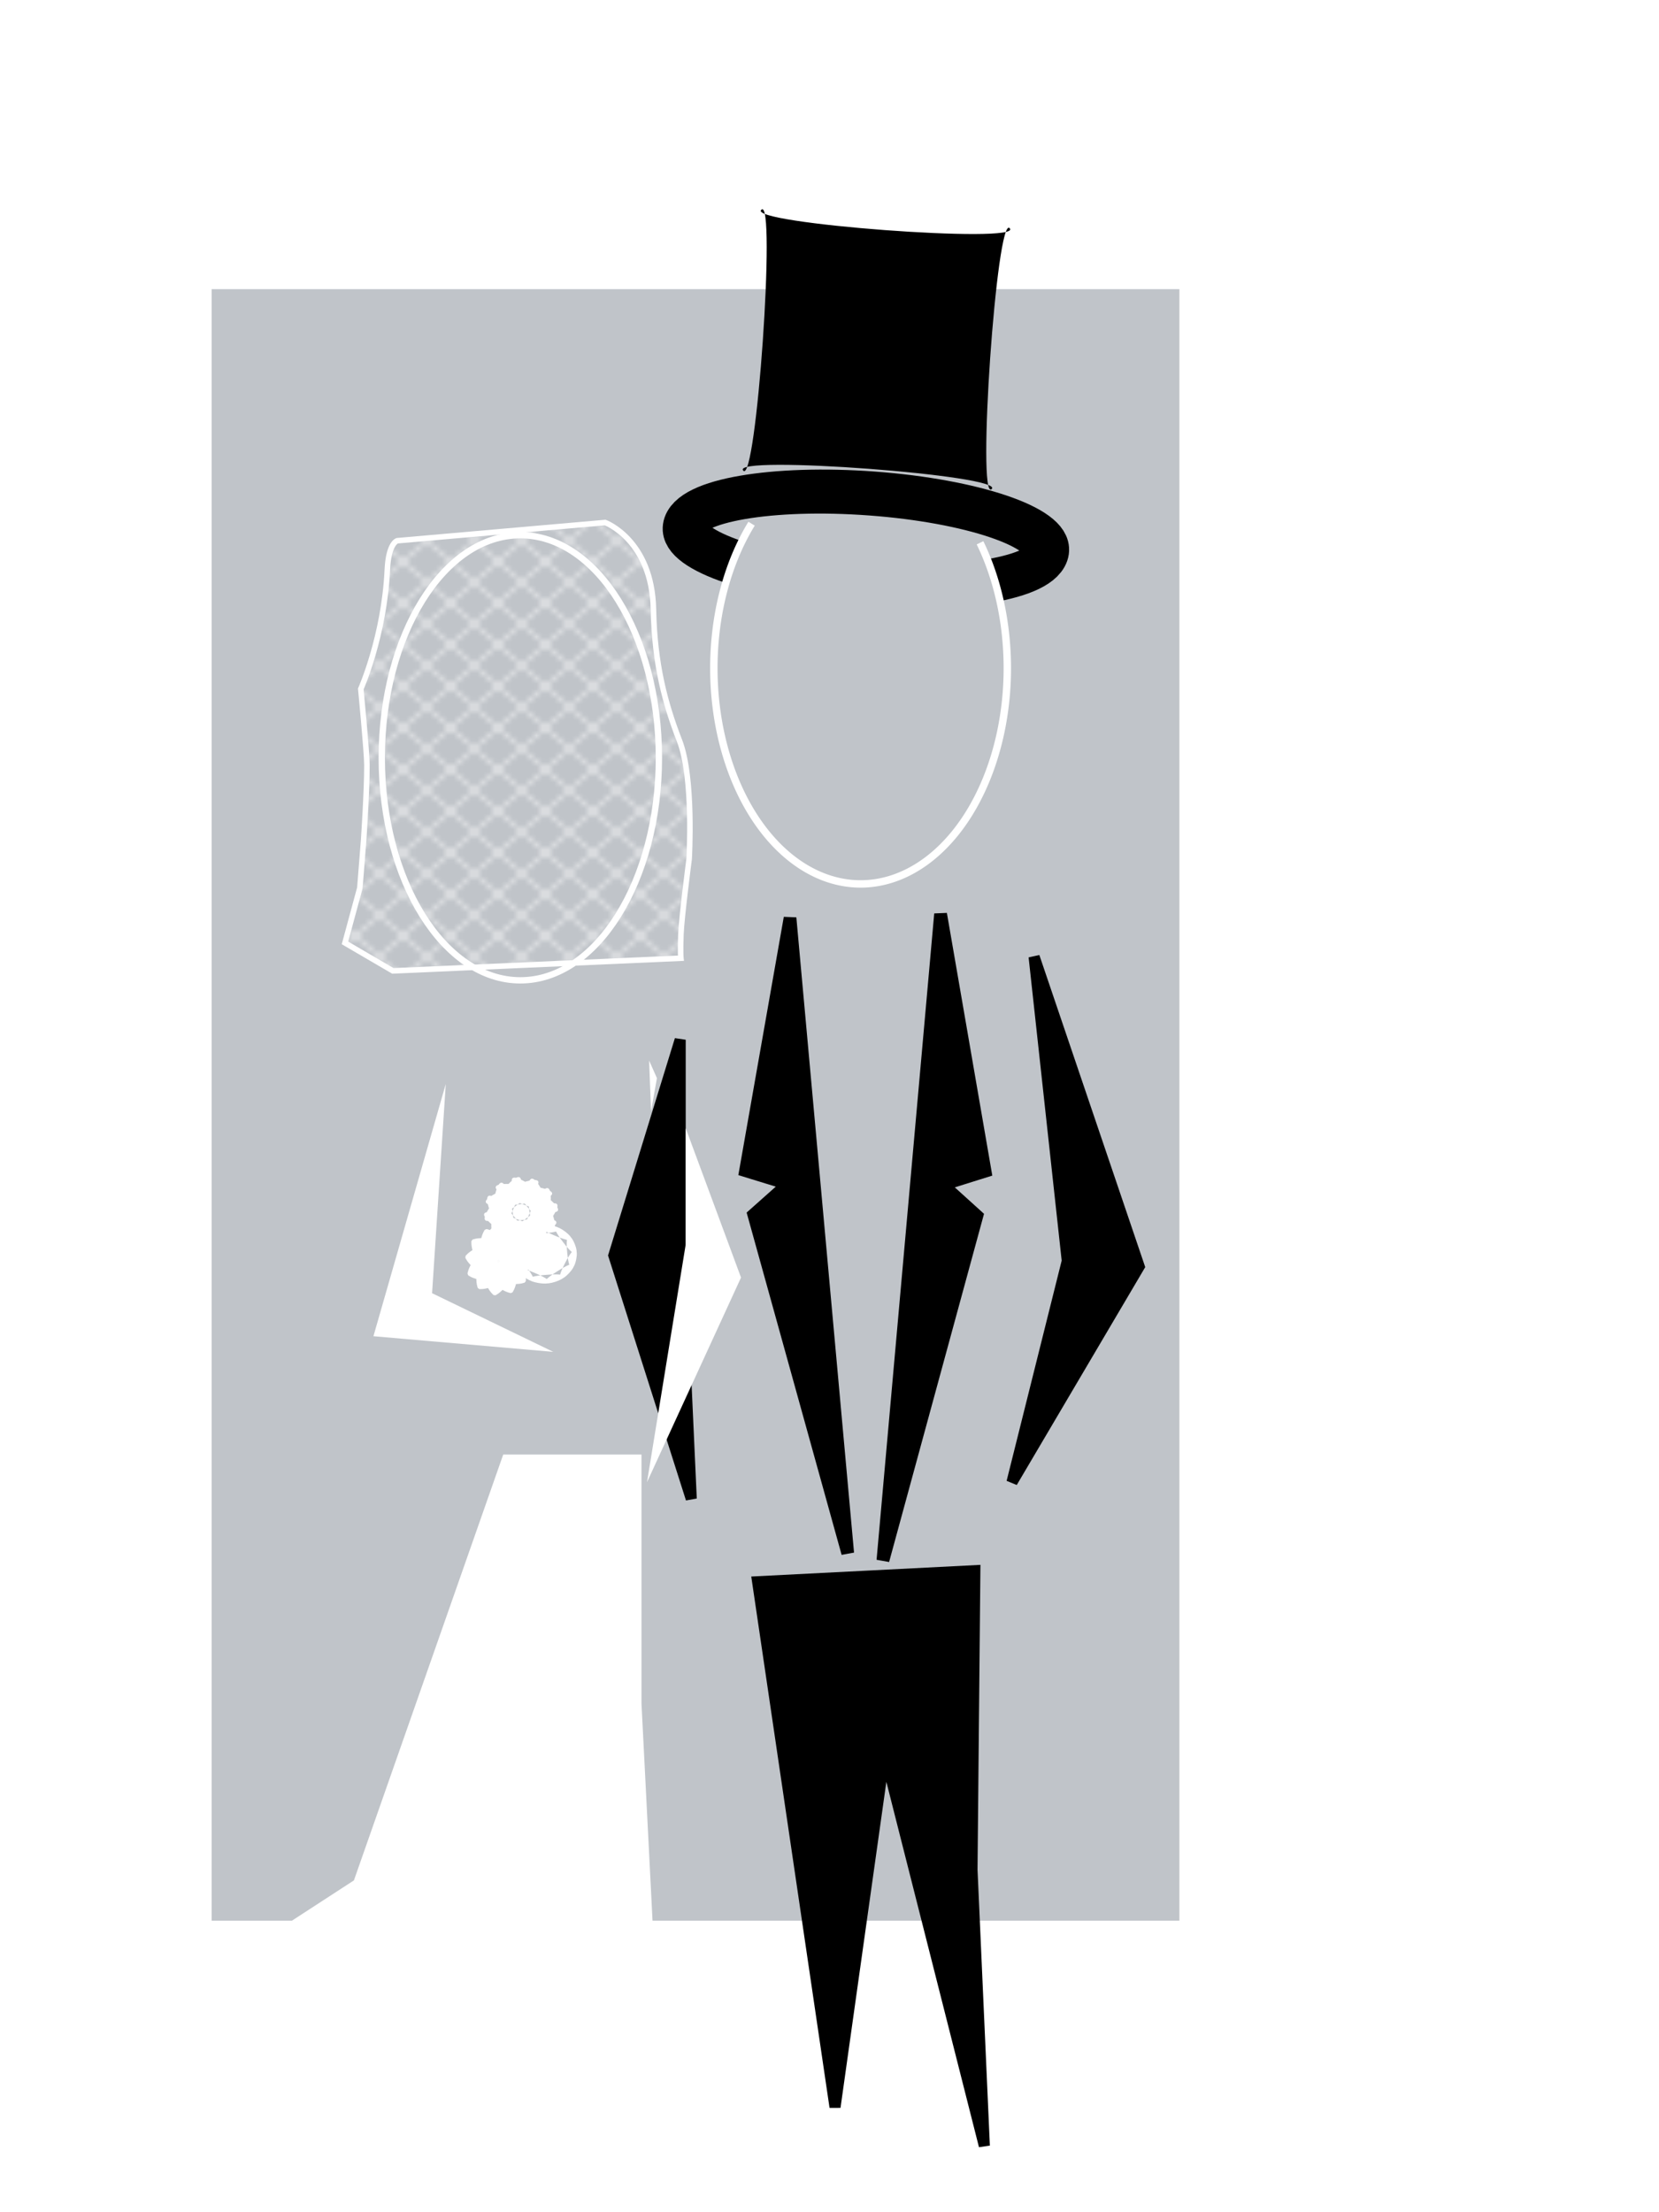 <?xml version="1.0" encoding="UTF-8" standalone="no"?>
<svg
   xmlns:osb="http://www.openswatchbook.org/uri/2009/osb"
   xmlns:dc="http://purl.org/dc/elements/1.1/"
   xmlns:cc="http://creativecommons.org/ns#"
   xmlns:rdf="http://www.w3.org/1999/02/22-rdf-syntax-ns#"
   xmlns:svg="http://www.w3.org/2000/svg"
   xmlns="http://www.w3.org/2000/svg"
   xmlns:xlink="http://www.w3.org/1999/xlink"
   xmlns:sodipodi="http://sodipodi.sourceforge.net/DTD/sodipodi-0.dtd"
   xmlns:inkscape="http://www.inkscape.org/namespaces/inkscape"
   height="200px"
   width="150px"
   version="1.1"
   id="svg3761"
   sodipodi:docname="johanna.svg"
   inkscape:version="0.91 r13725">
  <sodipodi:namedview
     pagecolor="#ffffff"
     bordercolor="#666666"
     borderopacity="1"
     objecttolerance="10"
     gridtolerance="10"
     guidetolerance="10"
     inkscape:pageopacity="0"
     inkscape:pageshadow="2"
     inkscape:window-width="1920"
     inkscape:window-height="1022"
     id="namedview3763"
     showgrid="false"
     inkscape:pagecheckerboard="true"
     inkscape:zoom="2"
     inkscape:cx="55.144219"
     inkscape:cy="141.24794"
     inkscape:window-x="0"
     inkscape:window-y="0"
     inkscape:window-maximized="1"
     inkscape:current-layer="svg3761"
     inkscape:showpageshadow="false" />
  <defs
     id="defs3757">
    <pattern
       inkscape:collect="always"
       xlink:href="#diagonalHatch"
       id="pattern5817"
       patternTransform="scale(0.536,0.47)" />
    <linearGradient
       id="linearGradient4631"
       osb:paint="solid">
      <stop
         style="stop-color:#000000;stop-opacity:1;"
         offset="0"
         id="stop4629" />
    </linearGradient>
    <pattern
       id="diagonalHatch"
       width="8px"
       height="8px"
       patternUnits="userSpaceOnUse">
      <line
         x1="0"
         y1="0"
         x2="8"
         y2="8"
         style="stroke:white; stroke-width:0.3"
         id="line3752" />
      <line
         x1="8"
         y1="0"
         x2="0"
         y2="8"
         style="stroke:white; stroke-width:0.3"
         id="line3754" />
    </pattern>
    <pattern
       patternUnits="userSpaceOnUse"
       width="61.166"
       height="97"
       patternTransform="translate(71.277,101.181)"
       id="pattern5377">
      <polygon
         transform="translate(-9.455,-23.5)"
         style="fill:url(#diagonalHatch);fill-opacity:1;stroke:#ffffff;stroke-width:1"
         points="22,24 46,24 50,28 70,80 10,80 18,28 "
         id="veil" />
    </pattern>
    <pattern
       id="diagonalHatch-3"
       width="8px"
       height="8px"
       patternUnits="userSpaceOnUse">
      <line
         x1="0"
         y1="0"
         x2="8"
         y2="8"
         style="stroke:white; stroke-width:0.3"
         id="line3752-5" />
      <line
         x1="8"
         y1="0"
         x2="0"
         y2="8"
         style="stroke:white; stroke-width:0.3"
         id="line3754-6" />
    </pattern>
  </defs>
  <rect
     style="opacity:1;fill:#c0c4c9;fill-opacity:1;fill-rule:nonzero;stroke:none;stroke-width:8;stroke-linecap:square;stroke-linejoin:round;stroke-miterlimit:4;stroke-dasharray:none;stroke-dashoffset:0;stroke-opacity:1"
     id="rect3351"
     width="87.5"
     height="147.5"
     x="19.137"
     y="26.142" />
  <ellipse
     id="face"
     style="fill:none;fill-opacity:1;stroke:#ffffff;stroke-width:0.572"
     cx="47.046"
     cy="68.508"
     rx="12.529"
     ry="20.122" />
  <rect
     style="stroke:none;fill:none"
     width="61.166"
     height="97"
     x="71.277"
     y="101.181"
     id="rect5380" />
  <path
     sodipodi:type="star"
     style="fill:#000000"
     id="path3816"
     sodipodi:sides="4"
     sodipodi:cx="77.83622"
     sodipodi:cy="47.933895"
     sodipodi:r1="25.677385"
     sodipodi:r2="22.237268"
     sodipodi:arg1="0.48720346"
     sodipodi:arg2="1.2726016"
     inkscape:flatsided="true"
     inkscape:rounded="-0.08"
     inkscape:randomized="0"
     d="m 100.526,59.955 c 1.36,-2.567 -37.278,9.309 -34.711,10.669 2.567,1.36 -9.309,-37.278 -10.669,-34.711 -1.36,2.567 37.278,-9.309 34.711,-10.669 -2.567,-1.36 9.309,37.278 10.669,34.711 z"
     transform="matrix(0.578,0.235,-0.225,0.607,45.044,-15.797)" />
  <ellipse
     style="fill:none;stroke:#000000;stroke-width:4.003;stroke-linecap:round;stroke-linejoin:round;stroke-miterlimit:4;stroke-dasharray:none;stroke-opacity:1"
     id="path3820"
     cx="84.377"
     cy="42.887"
     rx="16.399"
     ry="4.164"
     transform="matrix(0.997,0.074,-0.136,0.991,0,0)" />
  <path
     style="fill:#c0c4c9;fill-opacity:1;stroke:#ffffff;stroke-width:0.67;stroke-opacity:1"
     id="path3822"
     sodipodi:type="arc"
     sodipodi:cx="77.810295"
     sodipodi:cy="60.405174"
     sodipodi:rx="13.267987"
     sodipodi:ry="19.507574"
     sodipodi:start="5.6633383"
     sodipodi:end="3.8751124"
     sodipodi:open="true"
     d="M 88.61,49.073 A 13.268,19.508 0 0 1 86.28,75.421 13.268,19.508 0 0 1 68.237,73.912 13.268,19.508 0 0 1 67.955,47.345" />
  <path
     style="fill:#000000;fill-opacity:1;stroke:#000000;stroke-width:1.155px;stroke-linecap:butt;stroke-linejoin:miter;stroke-opacity:1"
     d="m 85.044,82.631 4.021,23.252 -3.872,1.213 3.128,2.831 -8.489,31.138 z"
     id="path6386"
     inkscape:connector-curvature="0" />
  <path
     style="fill:#000000;fill-opacity:1;stroke:#000000;stroke-width:1.145px;stroke-linecap:butt;stroke-linejoin:miter;stroke-opacity:1"
     d="m 71.432,82.986 -4.023,22.854 3.874,1.192 -3.129,2.782 8.494,30.604 z"
     id="path6386-7"
     inkscape:connector-curvature="0" />
  <path
     style="fill:#000000;fill-opacity:1;fill-rule:evenodd;stroke:#000000;stroke-width:1px;stroke-linecap:butt;stroke-linejoin:miter;stroke-opacity:1"
     d="m 68.5,143 19.641,-1 -0.257,27.036 L 89,194 l -9,-35.5 -4.5,32 z"
     id="path4896"
     inkscape:connector-curvature="0"
     sodipodi:nodetypes="ccccccc" />
  <path
     style="fill:#000000;fill-rule:evenodd;stroke:#000000;stroke-width:1px;stroke-linecap:butt;stroke-linejoin:miter;stroke-opacity:1;fill-opacity:1"
     d="m 93.5,86.5 9.5,28 -11.5,19.5 5,-20 z"
     id="path4898"
     inkscape:connector-curvature="0" />
  <path
     style="fill:#000000;fill-rule:evenodd;stroke:#000000;stroke-width:1px;stroke-linecap:butt;stroke-linejoin:miter;stroke-opacity:1;fill-opacity:1"
     d="m 61.5,94 -6,19.5 7,22 -1,-22 z"
     id="path4900"
     inkscape:connector-curvature="0" />
  <path
     style="fill:#ffffff;fill-rule:evenodd;stroke:none;stroke-width:1px;stroke-linecap:butt;stroke-linejoin:miter;stroke-opacity:1;fill-opacity:1"
     d="M 62,102 67,115.5 58.5,134 62,112.5 Z"
     id="path4926"
     inkscape:connector-curvature="0" />
  <path
     style="fill:#ffffff;fill-rule:evenodd;stroke:none;stroke-width:1px;stroke-linecap:butt;stroke-linejoin:miter;stroke-opacity:1;fill-opacity:1"
     d="M 45.5,131.5 32,170 12,183 59.5,183.5 58,154 58,131.5 Z"
     id="path4930"
     inkscape:connector-curvature="0" />
  <path
     style="fill:#ffffff;fill-rule:evenodd;stroke:none;stroke-width:1px;stroke-linecap:butt;stroke-linejoin:miter;stroke-opacity:1;fill-opacity:1"
     d="m 59.397,97.47 -0.707,-1.591 0.177,4.596 z"
     id="path4952"
     inkscape:connector-curvature="0" />
  <path
     sodipodi:type="star"
     style="opacity:1;fill:#ffffff;fill-opacity:1;fill-rule:nonzero;stroke:none;stroke-width:8;stroke-linecap:square;stroke-linejoin:round;stroke-miterlimit:4;stroke-dasharray:none;stroke-dashoffset:0;stroke-opacity:1"
     id="path4974"
     sodipodi:sides="6"
     sodipodi:cx="20.152542"
     sodipodi:cy="64.235497"
     sodipodi:r1="9.0863905"
     sodipodi:r2="9.0863905"
     sodipodi:arg1="0.64739214"
     sodipodi:arg2="1.1709909"
     inkscape:flatsided="false"
     inkscape:rounded="-9.26"
     inkscape:randomized="0"
     d="M 27.4,69.716 C 53.668,34.974 -16.43,89.558 23.689,72.605 63.809,55.652 -24.19,67.874 19.031,73.252 62.251,78.63 -20.069,45.216 14.672,71.483 49.414,97.751 -5.17,27.653 11.783,67.772 28.736,107.892 16.514,19.893 11.136,63.114 5.758,106.334 39.173,24.014 12.905,58.755 -13.363,93.497 56.735,38.913 16.616,55.866 -23.503,72.819 64.495,60.597 21.275,55.219 -21.946,49.841 60.374,83.255 25.633,56.988 -9.109,30.72 45.475,100.818 28.522,60.699 11.569,20.579 23.791,108.578 29.169,65.357 34.547,22.137 1.133,104.457 27.4,69.716 Z"
     transform="matrix(0.21,0,0,0.216,40.853,100.136)" />
  <path
     sodipodi:type="star"
     style="opacity:1;fill:#ffffff;fill-opacity:1;fill-rule:nonzero;stroke:none;stroke-width:8;stroke-linecap:square;stroke-linejoin:round;stroke-miterlimit:4;stroke-dasharray:none;stroke-dashoffset:0;stroke-opacity:1"
     id="path4974-3-6"
     sodipodi:sides="6"
     sodipodi:cx="21.920309"
     sodipodi:cy="37.71899"
     sodipodi:r1="9.0863905"
     sodipodi:r2="9.0863905"
     sodipodi:arg1="0.64739214"
     sodipodi:arg2="1.1709909"
     inkscape:flatsided="false"
     inkscape:rounded="-6.7"
     inkscape:randomized="0"
     d="M 29.168,43.199 C 48.174,18.062 -3.571,58.355 25.457,46.089 54.485,33.823 -10.474,42.845 20.798,46.736 52.07,50.627 -8.697,25.961 16.44,44.967 41.577,63.973 1.284,12.228 13.551,41.256 25.817,70.284 16.795,5.325 12.903,36.597 9.012,67.869 33.678,7.102 14.672,32.239 -4.333,57.376 47.411,17.083 18.384,29.349 c -29.028,12.266 35.931,3.244 4.659,-0.647 -31.272,-3.891 29.495,20.775 4.358,1.769 -25.137,-19.006 15.156,32.739 2.89,3.711 -12.266,-29.028 -3.244,35.931 0.647,4.659 3.891,-31.272 -20.775,29.495 -1.769,4.358 z"
     transform="matrix(0.285,0,0,0.27,40.866,99.401)" />
  <path
     sodipodi:type="star"
     style="opacity:1;fill:#ffffff;fill-opacity:1;fill-rule:nonzero;stroke:none;stroke-width:8;stroke-linecap:square;stroke-linejoin:round;stroke-miterlimit:4;stroke-dasharray:none;stroke-dashoffset:0;stroke-opacity:1"
     id="path4972"
     sodipodi:sides="6"
     sodipodi:cx="18.561552"
     sodipodi:cy="58.22509"
     sodipodi:r1="7.1107311"
     sodipodi:r2="7.1107311"
     sodipodi:arg1="0.96210702"
     sodipodi:arg2="1.4857058"
     inkscape:flatsided="false"
     inkscape:rounded="4.47"
     inkscape:randomized="0"
     d="m 22.627,64.059 c -13.498,9.408 12.932,-0.147 -3.462,1.251 -16.394,1.398 11.273,6.339 -3.623,-0.647 -14.896,-6.986 6.593,11.126 -2.814,-2.372 -9.408,-13.498 0.147,12.932 -1.251,-3.462 -1.398,-16.394 -6.339,11.273 0.647,-3.623 6.986,-14.896 -11.126,6.593 2.372,-2.814 13.498,-9.408 -12.932,0.147 3.462,-1.251 16.394,-1.398 -11.273,-6.339 3.623,0.647 14.896,6.986 -6.593,-11.126 2.814,2.372 9.408,13.498 -0.147,-12.932 1.251,3.462 1.398,16.394 6.339,-11.273 -0.647,3.623 -6.986,14.896 11.126,-6.593 -2.372,2.814 z"
     inkscape:transform-center-x="0.013327863"
     inkscape:transform-center-y="0.18030188"
     transform="matrix(0.29,0,0,0.264,43.845,98.011)" />
  <path
     style="fill:#ffffff;fill-rule:evenodd;stroke:none;stroke-width:1px;stroke-linecap:butt;stroke-linejoin:miter;stroke-opacity:1;fill-opacity:1"
     d="m 40.305,98 -6.541,22.804 16.263,1.414 -10.96,-5.303 z"
     id="path5054"
     inkscape:connector-curvature="0" />
  <path
     style="fill:url(#pattern5817);fill-opacity:1;fill-rule:evenodd;stroke:#ffffff;stroke-width:0.5;stroke-linecap:butt;stroke-linejoin:miter;stroke-miterlimit:4;stroke-dasharray:none;stroke-opacity:1"
     d="m 35.919,48.886 18.798,-1.646 c 0,0 4.24,1.566 4.365,7.861 0.098,4.938 1.043,8.486 2.355,11.861 1.312,3.375 0.872,10.697 0.872,10.697 0,0 -0.681,5.206 -0.744,6.831 -0.062,1.625 -0.003,2.14 -0.003,2.14 l -26.043,1.144 -4.329,-2.529 1.347,-4.973 0.343,-4.337 c 0,0 0.302,-4.445 0.295,-6.771 -0.003,-1.179 -0.554,-6.876 -0.554,-6.876 0,0 2.118,-4.746 2.399,-10.786 0.112,-2.418 0.896,-2.615 0.896,-2.615 z"
     id="path5815"
     inkscape:connector-curvature="0"
     sodipodi:nodetypes="ccsscscccccscsc" />
</svg>
